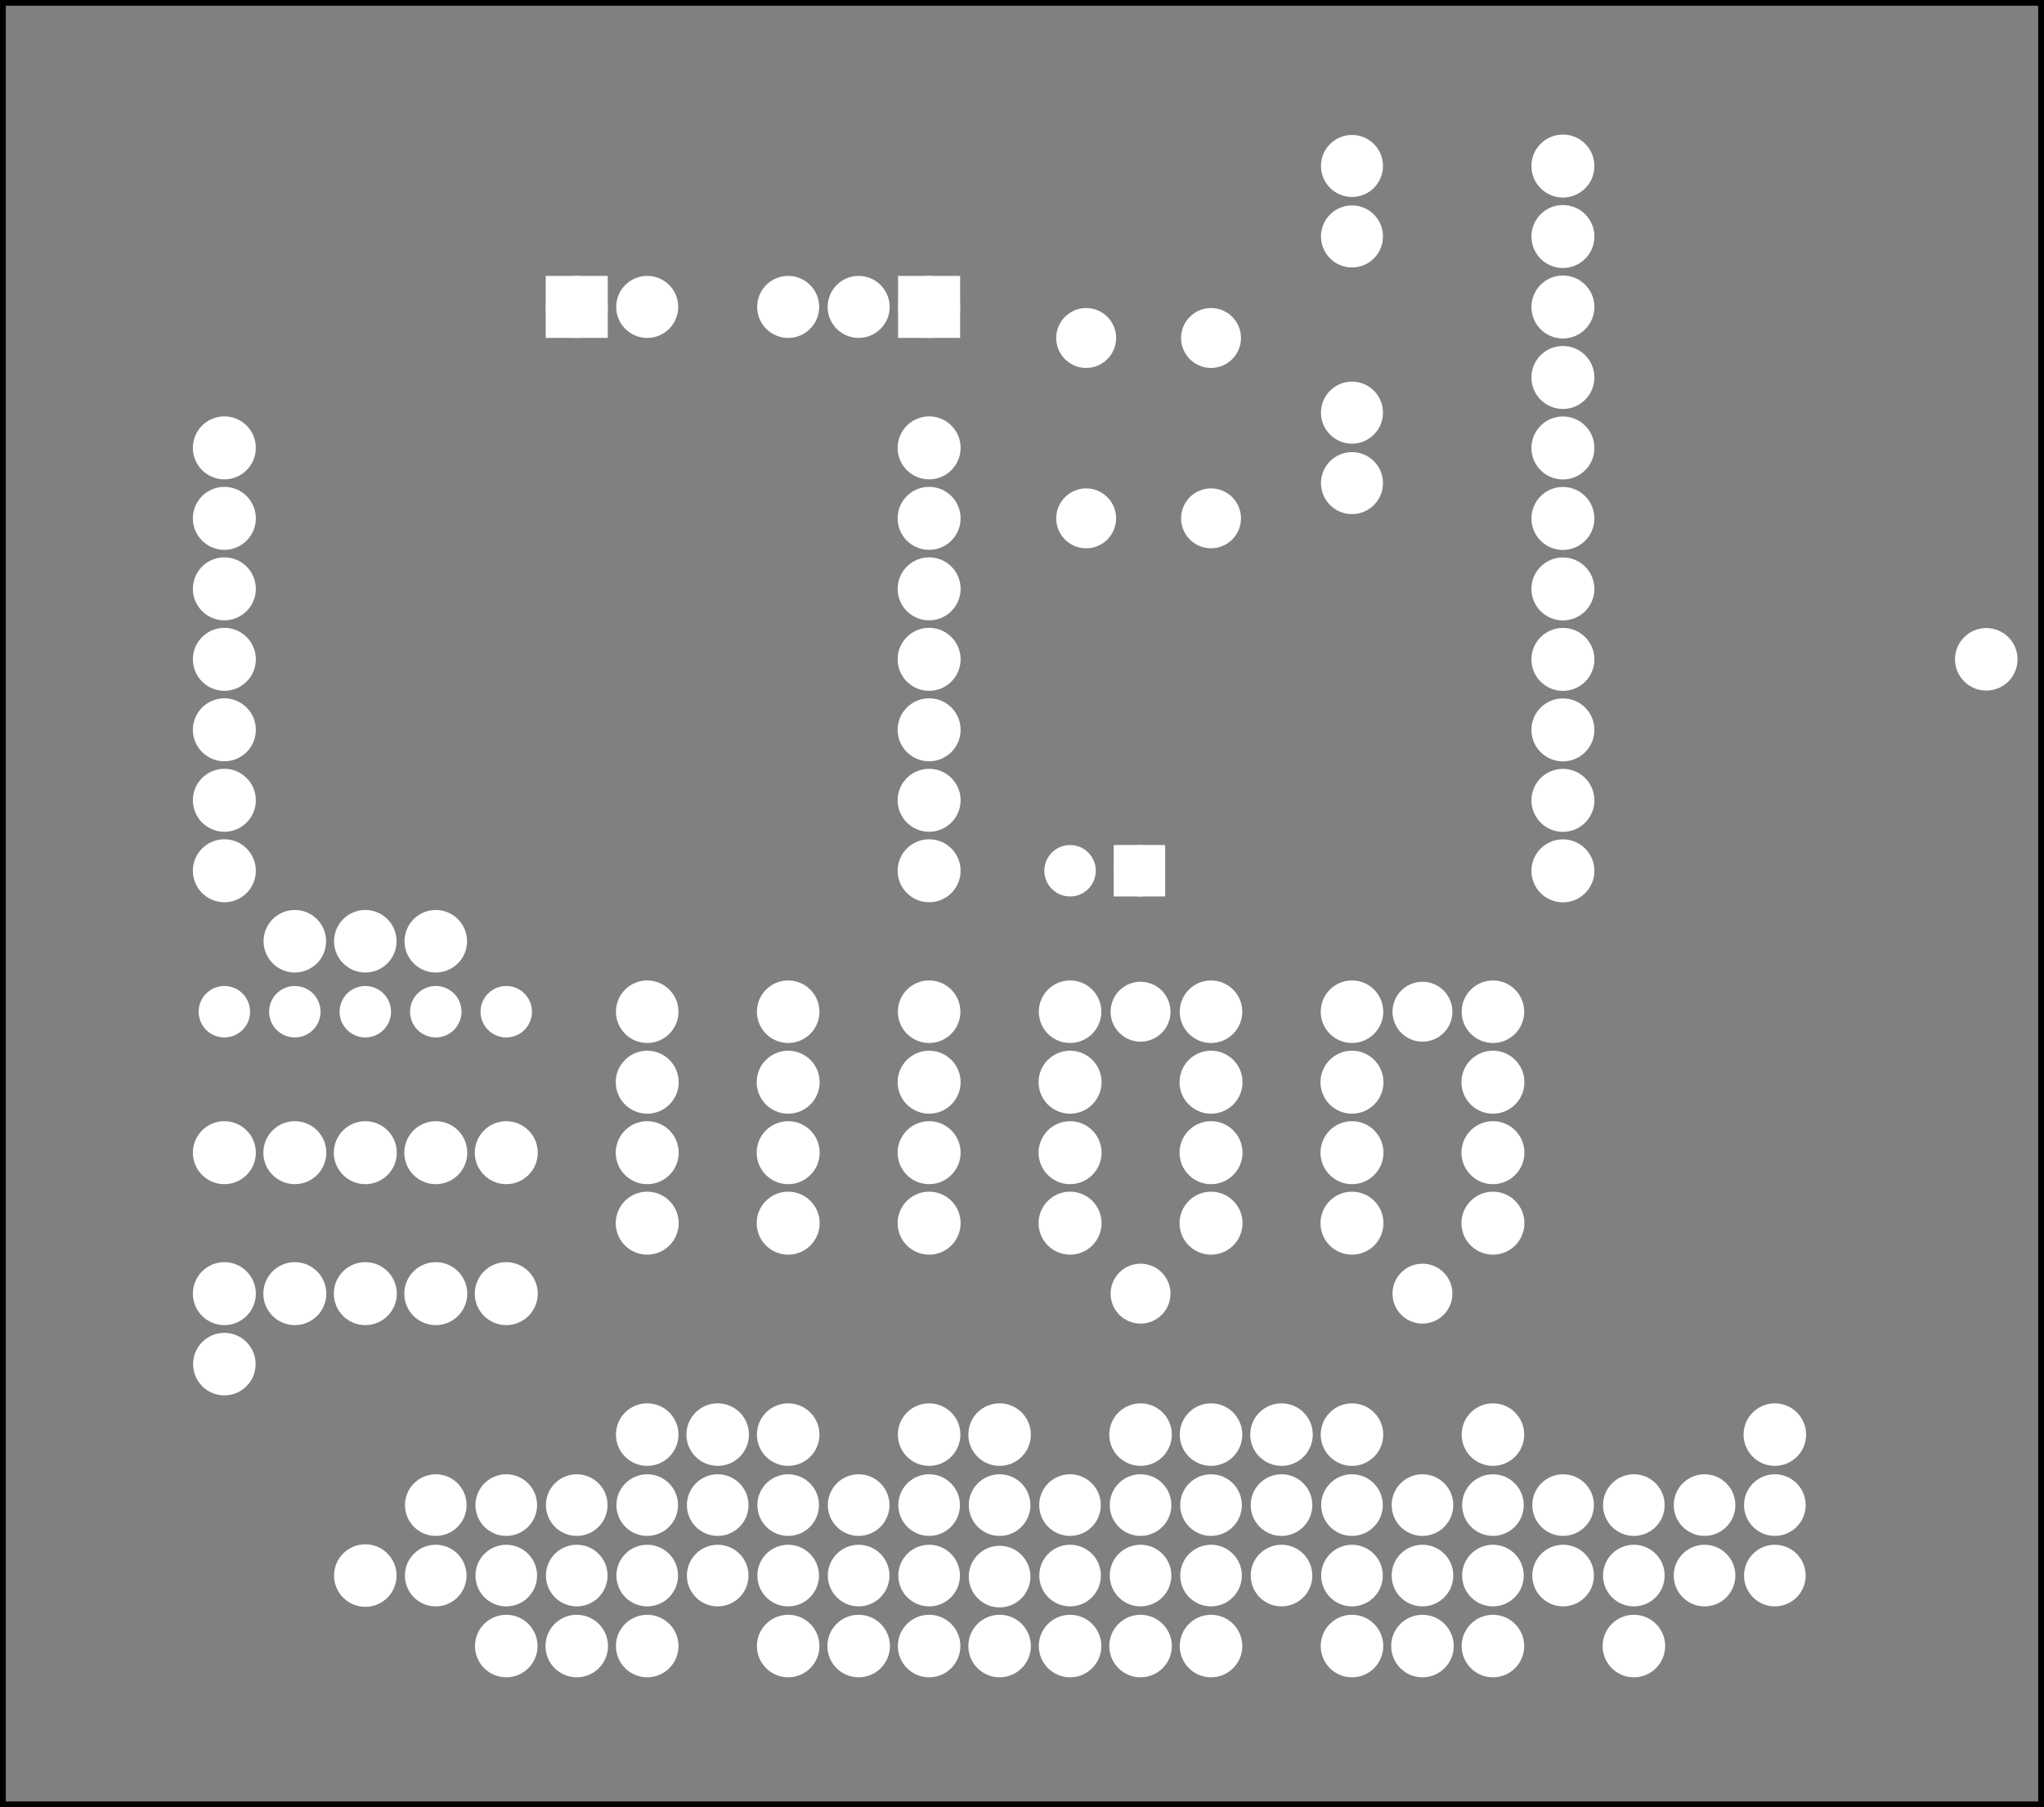 <?xml version='1.0' encoding='UTF-8' standalone='no'?>
<!-- Created with Fritzing (http://www.fritzing.org/) -->
<svg xmlns="http://www.w3.org/2000/svg" xmlns:svg="http://www.w3.org/2000/svg" viewBox="0 0 208.795 184.624" width="2.9in" version="1.2"  y="0in" x="0in" baseProfile="tiny" height="2.564in">
 <rect x="0" y="0" width="208.795" height="184.624" fill="#808080" stroke="none"/>
 <g partID="57662">
  <g id="silkscreen0">
   <rect stroke-width="0.576" fill="none" width="208.219" stroke="black" y="0.288" x="0.288" height="184.048"/>
  </g>
 </g>
 <g partID="57660">
  <g id="board">
   <rect id="boardoutline" stroke-width="0.5" fill-opacity="0.5" fill="none" width="208.219" stroke="black" y="0.288" x="0.288" height="184.048"/>
  </g>
 </g>
 <g partID="57662">
  <g id="silkscreen0">
   <rect stroke-width="0.576" fill="none" width="208.219" stroke="black" y="0.288" x="0.288" height="184.048"/>
  </g>
 </g>
 <g partID="57760">
  <g transform="translate(20.526,147.714)">
   <g id="copper0">
    <circle id="connector0pin" stroke-width="2.12" r="2.088" fill="white" cx="23.976" stroke="white" cy="13.239"/>
    <circle id="connector2pin" stroke-width="2.12" r="2.088" fill="white" cx="31.184" stroke="white" cy="13.239"/>
    <circle id="connector4pin" stroke-width="2.12" r="2.088" fill="white" cx="38.384" stroke="white" cy="13.239"/>
    <circle id="connector6pin" stroke-width="2.12" r="2.088" fill="white" cx="45.583" stroke="white" cy="13.239"/>
    <circle id="connector8pin" stroke-width="2.12" r="2.088" fill="white" cx="52.784" stroke="white" cy="13.239"/>
    <circle id="connector10pin" stroke-width="2.12" r="2.088" fill="white" cx="59.983" stroke="white" cy="13.239"/>
    <circle id="connector12pin" stroke-width="2.12" r="2.088" fill="white" cx="67.183" stroke="white" cy="13.239"/>
    <circle id="connector14pin" stroke-width="2.12" r="2.088" fill="white" cx="74.384" stroke="white" cy="13.239"/>
    <circle id="connector16pin" stroke-width="2.12" r="2.088" fill="white" cx="81.583" stroke="white" cy="13.344"/>
    <circle id="connector18pin" stroke-width="2.12" r="2.088" fill="white" cx="88.784" stroke="white" cy="13.239"/>
    <circle id="connector20pin" stroke-width="2.12" r="2.088" fill="white" cx="95.983" stroke="white" cy="13.239"/>
    <circle id="connector22pin" stroke-width="2.12" r="2.088" fill="white" cx="103.184" stroke="white" cy="13.239"/>
    <circle id="connector24pin" stroke-width="2.12" r="2.088" fill="white" cx="110.384" stroke="white" cy="13.239"/>
    <circle id="connector26pin" stroke-width="2.12" r="2.088" fill="white" cx="117.583" stroke="white" cy="13.239"/>
    <circle id="connector28pin" stroke-width="2.12" r="2.088" fill="white" cx="124.784" stroke="white" cy="13.239"/>
    <circle id="connector30pin" stroke-width="2.12" r="2.088" fill="white" cx="131.983" stroke="white" cy="13.239"/>
    <circle id="connector32pin" stroke-width="2.12" r="2.088" fill="white" cx="139.151" stroke="white" cy="13.239"/>
    <circle id="connector34pin" stroke-width="2.12" r="2.088" fill="white" cx="146.378" stroke="white" cy="13.239"/>
    <circle id="connector36pin" stroke-width="2.12" r="2.088" fill="white" cx="153.603" stroke="white" cy="13.239"/>
    <circle id="connector38pin" stroke-width="2.12" r="2.088" fill="white" cx="160.784" stroke="white" cy="13.239"/>
    <circle id="connector39pin" stroke-width="2.12" r="2.088" fill="white" cx="160.784" stroke="white" cy="6.039"/>
    <circle id="connector37pin" stroke-width="2.12" r="2.088" fill="white" cx="153.603" stroke="white" cy="6.039"/>
    <circle id="connector35pin" stroke-width="2.12" r="2.088" fill="white" cx="146.378" stroke="white" cy="6.039"/>
    <circle id="connector33pin" stroke-width="2.12" r="2.088" fill="white" cx="139.151" stroke="white" cy="6.039"/>
    <circle id="connector31pin" stroke-width="2.12" r="2.088" fill="white" cx="131.983" stroke="white" cy="6.039"/>
    <circle id="connector29pin" stroke-width="2.12" r="2.088" fill="white" cx="124.784" stroke="white" cy="6.039"/>
    <circle id="connector27pin" stroke-width="2.12" r="2.088" fill="white" cx="117.583" stroke="white" cy="6.039"/>
    <circle id="connector25pin" stroke-width="2.12" r="2.088" fill="white" cx="110.384" stroke="white" cy="6.039"/>
    <circle id="connector23pin" stroke-width="2.12" r="2.088" fill="white" cx="103.184" stroke="white" cy="6.039"/>
    <circle id="connector21pin" stroke-width="2.12" r="2.088" fill="white" cx="95.983" stroke="white" cy="6.039"/>
    <circle id="connector19pin" stroke-width="2.12" r="2.088" fill="white" cx="88.776" stroke="white" cy="6.039"/>
    <circle id="connector17pin" stroke-width="2.12" r="2.088" fill="white" cx="81.583" stroke="white" cy="6.039"/>
    <circle id="connector15pin" stroke-width="2.12" r="2.088" fill="white" cx="74.384" stroke="white" cy="6.039"/>
    <circle id="connector13pin" stroke-width="2.12" r="2.088" fill="white" cx="67.184" stroke="white" cy="6.039"/>
    <circle id="connector11pin" stroke-width="2.12" r="2.088" fill="white" cx="59.983" stroke="white" cy="6.039"/>
    <circle id="connector9pin" stroke-width="2.12" r="2.088" fill="white" cx="52.784" stroke="white" cy="6.039"/>
    <circle id="connector7pin" stroke-width="2.12" r="2.088" fill="white" cx="45.583" stroke="white" cy="6.039"/>
    <circle id="connector5pin" stroke-width="2.12" r="2.088" fill="white" cx="38.384" stroke="white" cy="6.039"/>
    <circle id="connector3pin" stroke-width="2.12" r="2.088" fill="white" cx="31.184" stroke="white" cy="6.039"/>
    <circle id="connector1pin" stroke-width="2.12" r="2.088" fill="white" cx="23.983" stroke="white" cy="6.039"/>
   </g>
  </g>
 </g>
 <g partID="855443780">
  <g transform="translate(18.474,134.918)">
   <g id="copper0">
    <circle id="connector0pin" r="2.126" stroke-width="2.137" fill="white" cx="4.435" stroke="white" cy="4.435"/>
   </g>
  </g>
 </g>
 <g partID="855443810">
  <g transform="translate(25.674,91.718)">
   <g id="copper0">
    <circle id="connector0pin" r="2.126" stroke-width="2.137" fill="white" cx="4.435" stroke="white" cy="4.435"/>
   </g>
  </g>
 </g>
 <g partID="855443840">
  <g transform="translate(32.874,91.718)">
   <g id="copper0">
    <circle id="connector0pin" r="2.126" stroke-width="2.137" fill="white" cx="4.435" stroke="white" cy="4.435"/>
   </g>
  </g>
 </g>
 <g partID="855443870">
  <g transform="translate(40.074,91.718)">
   <g id="copper0">
    <circle id="connector0pin" r="2.126" stroke-width="2.137" fill="white" cx="4.435" stroke="white" cy="4.435"/>
   </g>
  </g>
 </g>
 <g partID="855448030">
  <g transform="translate(32.874,156.518)">
   <g id="copper0">
    <circle id="connector0pin" r="2.126" stroke-width="2.137" fill="white" cx="4.435" stroke="white" cy="4.435"/>
   </g>
  </g>
 </g>
 <g partID="855448060">
  <g transform="translate(47.274,163.718)">
   <g id="copper0">
    <circle id="connector0pin" r="2.126" stroke-width="2.137" fill="white" cx="4.435" stroke="white" cy="4.435"/>
   </g>
  </g>
 </g>
 <g partID="855448090">
  <g transform="translate(54.474,163.718)">
   <g id="copper0">
    <circle id="connector0pin" r="2.126" stroke-width="2.137" fill="white" cx="4.435" stroke="white" cy="4.435"/>
   </g>
  </g>
 </g>
 <g partID="855448120">
  <g transform="translate(61.674,163.718)">
   <g id="copper0">
    <circle id="connector0pin" r="2.126" stroke-width="2.137" fill="white" cx="4.435" stroke="white" cy="4.435"/>
   </g>
  </g>
 </g>
 <g partID="855472240">
  <g transform="translate(198.474,62.918)">
   <g id="copper0">
    <circle id="connector0pin" r="2.126" stroke-width="2.137" fill="white" cx="4.435" stroke="white" cy="4.435"/>
   </g>
  </g>
 </g>
 <g partID="855449750">
  <g transform="translate(148.074,98.918)">
   <g id="copper0">
    <circle id="connector0pin" r="2.126" stroke-width="2.137" fill="white" cx="4.435" stroke="white" cy="4.435"/>
   </g>
  </g>
 </g>
 <g partID="855449780">
  <g transform="translate(133.674,98.918)">
   <g id="copper0">
    <circle id="connector0pin" r="2.126" stroke-width="2.137" fill="white" cx="4.435" stroke="white" cy="4.435"/>
   </g>
  </g>
 </g>
 <g partID="855449810">
  <g transform="translate(119.274,98.918)">
   <g id="copper0">
    <circle id="connector0pin" r="2.126" stroke-width="2.137" fill="white" cx="4.435" stroke="white" cy="4.435"/>
   </g>
  </g>
 </g>
 <g partID="855449920">
  <g transform="translate(104.874,98.918)">
   <g id="copper0">
    <circle id="connector0pin" r="2.126" stroke-width="2.137" fill="white" cx="4.435" stroke="white" cy="4.435"/>
   </g>
  </g>
 </g>
 <g partID="855449950">
  <g transform="translate(90.474,98.918)">
   <g id="copper0">
    <circle id="connector0pin" r="2.126" stroke-width="2.137" fill="white" cx="4.435" stroke="white" cy="4.435"/>
   </g>
  </g>
 </g>
 <g partID="855449980">
  <g transform="translate(76.074,98.918)">
   <g id="copper0">
    <circle id="connector0pin" r="2.126" stroke-width="2.137" fill="white" cx="4.435" stroke="white" cy="4.435"/>
   </g>
  </g>
 </g>
 <g partID="855450010">
  <g transform="translate(61.674,98.918)">
   <g id="copper0">
    <circle id="connector0pin" r="2.126" stroke-width="2.137" fill="white" cx="4.435" stroke="white" cy="4.435"/>
   </g>
  </g>
 </g>
 <g partID="855451880">
  <g transform="translate(61.674,142.118)">
   <g id="copper0">
    <circle id="connector0pin" r="2.126" stroke-width="2.137" fill="white" cx="4.435" stroke="white" cy="4.435"/>
   </g>
  </g>
 </g>
 <g partID="855451910">
  <g transform="translate(68.874,142.118)">
   <g id="copper0">
    <circle id="connector0pin" r="2.126" stroke-width="2.137" fill="white" cx="4.435" stroke="white" cy="4.435"/>
   </g>
  </g>
 </g>
 <g partID="855451940">
  <g transform="translate(76.074,142.118)">
   <g id="copper0">
    <circle id="connector0pin" r="2.126" stroke-width="2.137" fill="white" cx="4.435" stroke="white" cy="4.435"/>
   </g>
  </g>
 </g>
 <g partID="855451970">
  <g transform="translate(76.074,163.718)">
   <g id="copper0">
    <circle id="connector0pin" r="2.126" stroke-width="2.137" fill="white" cx="4.435" stroke="white" cy="4.435"/>
   </g>
  </g>
 </g>
 <g partID="855452000">
  <g transform="translate(83.274,163.718)">
   <g id="copper0">
    <circle id="connector0pin" r="2.126" stroke-width="2.137" fill="white" cx="4.435" stroke="white" cy="4.435"/>
   </g>
  </g>
 </g>
 <g partID="855452030">
  <g transform="translate(90.474,163.718)">
   <g id="copper0">
    <circle id="connector0pin" r="2.126" stroke-width="2.137" fill="white" cx="4.435" stroke="white" cy="4.435"/>
   </g>
  </g>
 </g>
 <g partID="855452060">
  <g transform="translate(97.674,163.718)">
   <g id="copper0">
    <circle id="connector0pin" r="2.126" stroke-width="2.137" fill="white" cx="4.435" stroke="white" cy="4.435"/>
   </g>
  </g>
 </g>
 <g partID="855452090">
  <g transform="translate(104.874,163.718)">
   <g id="copper0">
    <circle id="connector0pin" r="2.126" stroke-width="2.137" fill="white" cx="4.435" stroke="white" cy="4.435"/>
   </g>
  </g>
 </g>
 <g partID="855452120">
  <g transform="translate(112.074,163.718)">
   <g id="copper0">
    <circle id="connector0pin" r="2.126" stroke-width="2.137" fill="white" cx="4.435" stroke="white" cy="4.435"/>
   </g>
  </g>
 </g>
 <g partID="855452150">
  <g transform="translate(119.274,163.718)">
   <g id="copper0">
    <circle id="connector0pin" r="2.126" stroke-width="2.137" fill="white" cx="4.435" stroke="white" cy="4.435"/>
   </g>
  </g>
 </g>
 <g partID="855452180">
  <g transform="translate(133.674,163.718)">
   <g id="copper0">
    <circle id="connector0pin" r="2.126" stroke-width="2.137" fill="white" cx="4.435" stroke="white" cy="4.435"/>
   </g>
  </g>
 </g>
 <g partID="855452370">
  <g transform="translate(90.474,142.118)">
   <g id="copper0">
    <circle id="connector0pin" r="2.126" stroke-width="2.137" fill="white" cx="4.435" stroke="white" cy="4.435"/>
   </g>
  </g>
 </g>
 <g partID="855452400">
  <g transform="translate(97.674,142.118)">
   <g id="copper0">
    <circle id="connector0pin" r="2.126" stroke-width="2.137" fill="white" cx="4.435" stroke="white" cy="4.435"/>
   </g>
  </g>
 </g>
 <g partID="855452430">
  <g transform="translate(112.074,142.118)">
   <g id="copper0">
    <circle id="connector0pin" r="2.126" stroke-width="2.137" fill="white" cx="4.435" stroke="white" cy="4.435"/>
   </g>
  </g>
 </g>
 <g partID="855452460">
  <g transform="translate(119.274,142.118)">
   <g id="copper0">
    <circle id="connector0pin" r="2.126" stroke-width="2.137" fill="white" cx="4.435" stroke="white" cy="4.435"/>
   </g>
  </g>
 </g>
 <g partID="855452490">
  <g transform="translate(126.474,142.118)">
   <g id="copper0">
    <circle id="connector0pin" r="2.126" stroke-width="2.137" fill="white" cx="4.435" stroke="white" cy="4.435"/>
   </g>
  </g>
 </g>
 <g partID="855452520">
  <g transform="translate(133.674,142.118)">
   <g id="copper0">
    <circle id="connector0pin" r="2.126" stroke-width="2.137" fill="white" cx="4.435" stroke="white" cy="4.435"/>
   </g>
  </g>
 </g>
 <g partID="855452550">
  <g transform="translate(140.874,163.718)">
   <g id="copper0">
    <circle id="connector0pin" r="2.126" stroke-width="2.137" fill="white" cx="4.435" stroke="white" cy="4.435"/>
   </g>
  </g>
 </g>
 <g partID="855452580">
  <g transform="translate(148.074,163.718)">
   <g id="copper0">
    <circle id="connector0pin" r="2.126" stroke-width="2.137" fill="white" cx="4.435" stroke="white" cy="4.435"/>
   </g>
  </g>
 </g>
 <g partID="855452610">
  <g transform="translate(162.474,163.718)">
   <g id="copper0">
    <circle id="connector0pin" r="2.126" stroke-width="2.137" fill="white" cx="4.435" stroke="white" cy="4.435"/>
   </g>
  </g>
 </g>
 <g partID="855452640">
  <g transform="translate(176.874,142.118)">
   <g id="copper0">
    <circle id="connector0pin" r="2.126" stroke-width="2.137" fill="white" cx="4.435" stroke="white" cy="4.435"/>
   </g>
  </g>
 </g>
 <g partID="855452670">
  <g transform="translate(148.074,142.118)">
   <g id="copper0">
    <circle id="connector0pin" r="2.126" stroke-width="2.137" fill="white" cx="4.435" stroke="white" cy="4.435"/>
   </g>
  </g>
 </g>
 <g partID="855424940">
  <g transform="translate(133.069,37.113)">
   <g id="copper0">
    <circle id="connector0pin" r="2.088" stroke-width="2.16" cx="5.04" fill="white" stroke="white" cy="5.04"/>
    <circle id="connector1pin" r="2.088" stroke-width="2.16" cx="5.04" fill="white" stroke="white" cy="12.24"/>
   </g>
  </g>
 </g>
 <g partID="855424100">
  <g transform="translate(143.149,29.193)">
   <g transform="matrix(-1,0,0,-1,0,0)">
    <g id="copper0">
     <circle id="connector0pin" r="2.088" stroke-width="2.16" cx="5.04" fill="white" stroke="white" cy="5.04"/>
     <circle id="connector1pin" r="2.088" stroke-width="2.16" cx="5.04" fill="white" stroke="white" cy="12.24"/>
    </g>
   </g>
  </g>
 </g>
 <g partID="855085800">
  <g transform="translate(53.869,36.393)">
   <g transform="matrix(0,-1,1,0,0,0)">
    <g id="copper0">
     <rect id="square" stroke-width="2.16" fill="white" width="4.176" stroke="white" y="2.952" x="2.952" height="4.176"/>
     <circle id="connector0pin" r="2.088" stroke-width="2.16" cx="5.04" fill="white" stroke="white" cy="5.04"/>
     <circle id="connector1pin" r="2.088" stroke-width="2.16" cx="5.04" fill="white" stroke="white" cy="12.24"/>
    </g>
   </g>
  </g>
 </g>
 <g partID="855045050">
  <g transform="translate(157.549,129.993)">
   <g transform="matrix(-1,0,0,-1,0,0)">
    <g id="copper0">
     <circle id="connector0pin" r="2.137" stroke-width="2.16" cx="5.04" fill="white" stroke="white" cy="5.04"/>
     <circle id="connector1pin" r="2.137" stroke-width="2.16" cx="5.04" fill="white" stroke="white" cy="12.24"/>
     <circle id="connector2pin" r="2.137" stroke-width="2.16" cx="5.04" fill="white" stroke="white" cy="19.44"/>
    </g>
   </g>
  </g>
 </g>
 <g partID="855044490">
  <g transform="translate(143.149,129.993)">
   <g transform="matrix(-1,0,0,-1,0,0)">
    <g id="copper0">
     <circle id="connector0pin" r="2.137" stroke-width="2.16" cx="5.04" fill="white" stroke="white" cy="5.04"/>
     <circle id="connector1pin" r="2.137" stroke-width="2.16" cx="5.04" fill="white" stroke="white" cy="12.24"/>
     <circle id="connector2pin" r="2.137" stroke-width="2.16" cx="5.04" fill="white" stroke="white" cy="19.44"/>
    </g>
   </g>
  </g>
 </g>
 <g partID="855043930">
  <g transform="translate(128.749,129.993)">
   <g transform="matrix(-1,0,0,-1,0,0)">
    <g id="copper0">
     <circle id="connector0pin" r="2.137" stroke-width="2.16" cx="5.04" fill="white" stroke="white" cy="5.04"/>
     <circle id="connector1pin" r="2.137" stroke-width="2.16" cx="5.04" fill="white" stroke="white" cy="12.24"/>
     <circle id="connector2pin" r="2.137" stroke-width="2.16" cx="5.04" fill="white" stroke="white" cy="19.44"/>
    </g>
   </g>
  </g>
 </g>
 <g partID="855047850">
  <g transform="translate(114.349,129.993)">
   <g transform="matrix(-1,0,0,-1,0,0)">
    <g id="copper0">
     <circle id="connector0pin" r="2.137" stroke-width="2.16" cx="5.04" fill="white" stroke="white" cy="5.04"/>
     <circle id="connector1pin" r="2.137" stroke-width="2.16" cx="5.04" fill="white" stroke="white" cy="12.24"/>
     <circle id="connector2pin" r="2.137" stroke-width="2.16" cx="5.04" fill="white" stroke="white" cy="19.44"/>
    </g>
   </g>
  </g>
 </g>
 <g partID="855047290">
  <g transform="translate(99.949,129.993)">
   <g transform="matrix(-1,0,0,-1,0,0)">
    <g id="copper0">
     <circle id="connector0pin" r="2.137" stroke-width="2.16" cx="5.04" fill="white" stroke="white" cy="5.04"/>
     <circle id="connector1pin" r="2.137" stroke-width="2.16" cx="5.04" fill="white" stroke="white" cy="12.24"/>
     <circle id="connector2pin" r="2.137" stroke-width="2.16" cx="5.04" fill="white" stroke="white" cy="19.44"/>
    </g>
   </g>
  </g>
 </g>
 <g partID="855046730">
  <g transform="translate(85.549,129.993)">
   <g transform="matrix(-1,0,0,-1,0,0)">
    <g id="copper0">
     <circle id="connector0pin" r="2.137" stroke-width="2.16" cx="5.04" fill="white" stroke="white" cy="5.04"/>
     <circle id="connector1pin" r="2.137" stroke-width="2.16" cx="5.04" fill="white" stroke="white" cy="12.24"/>
     <circle id="connector2pin" r="2.137" stroke-width="2.16" cx="5.04" fill="white" stroke="white" cy="19.44"/>
    </g>
   </g>
  </g>
 </g>
 <g partID="855046170">
  <g transform="translate(71.149,129.993)">
   <g transform="matrix(-1,0,0,-1,0,0)">
    <g id="copper0">
     <circle id="connector0pin" r="2.137" stroke-width="2.16" cx="5.04" fill="white" stroke="white" cy="5.04"/>
     <circle id="connector1pin" r="2.137" stroke-width="2.16" cx="5.04" fill="white" stroke="white" cy="12.24"/>
     <circle id="connector2pin" r="2.137" stroke-width="2.16" cx="5.04" fill="white" stroke="white" cy="19.44"/>
    </g>
   </g>
  </g>
 </g>
 <g partID="855430410">
  <g transform="translate(154.618,11.922)">
   <g id="copper0">
    <circle id="connector0pin" r="2.137" stroke-width="2.16" cx="5.04" fill="white" stroke="white" cy="5.04"/>
    <circle id="connector1pin" r="2.137" stroke-width="2.16" cx="5.04" fill="white" stroke="white" cy="12.24"/>
    <circle id="connector2pin" r="2.137" stroke-width="2.16" cx="5.04" fill="white" stroke="white" cy="19.44"/>
    <circle id="connector3pin" r="2.137" stroke-width="2.16" cx="5.04" fill="white" stroke="white" cy="26.64"/>
    <circle id="connector4pin" r="2.137" stroke-width="2.16" cx="5.04" fill="white" stroke="white" cy="33.84"/>
    <circle id="connector5pin" r="2.137" stroke-width="2.16" cx="5.04" fill="white" stroke="white" cy="41.04"/>
    <circle id="connector6pin" r="2.137" stroke-width="2.16" cx="5.04" fill="white" stroke="white" cy="48.24"/>
    <circle id="connector7pin" r="2.137" stroke-width="2.16" cx="5.04" fill="white" stroke="white" cy="55.44"/>
    <circle id="connector8pin" r="2.137" stroke-width="2.16" cx="5.04" fill="white" stroke="white" cy="62.64"/>
    <circle id="connector9pin" r="2.137" stroke-width="2.16" cx="5.04" fill="white" stroke="white" cy="69.84"/>
    <circle id="connector10pin" r="2.137" stroke-width="2.16" cx="5.04" fill="white" stroke="white" cy="77.04"/>
   </g>
  </g>
 </g>
 <g partID="855020840">
  <g transform="translate(17.869,40.713)">
   <g id="copper0">
    <circle id="connector0pin" r="2.137" stroke-width="2.16" cx="5.04" fill="white" stroke="white" cy="5.04"/>
    <circle id="connector1pin" r="2.137" stroke-width="2.16" cx="5.04" fill="white" stroke="white" cy="12.24"/>
    <circle id="connector2pin" r="2.137" stroke-width="2.16" cx="5.04" fill="white" stroke="white" cy="19.44"/>
    <circle id="connector3pin" r="2.137" stroke-width="2.16" cx="5.04" fill="white" stroke="white" cy="26.64"/>
    <circle id="connector4pin" r="2.137" stroke-width="2.16" cx="5.04" fill="white" stroke="white" cy="33.84"/>
    <circle id="connector5pin" r="2.137" stroke-width="2.16" cx="5.04" fill="white" stroke="white" cy="41.04"/>
    <circle id="connector6pin" r="2.137" stroke-width="2.16" cx="5.04" fill="white" stroke="white" cy="48.24"/>
   </g>
  </g>
 </g>
 <g partID="855019210">
  <g transform="translate(89.869,40.713)">
   <g id="copper0">
    <circle id="connector0pin" r="2.137" stroke-width="2.16" cx="5.04" fill="white" stroke="white" cy="5.04"/>
    <circle id="connector1pin" r="2.137" stroke-width="2.16" cx="5.04" fill="white" stroke="white" cy="12.24"/>
    <circle id="connector2pin" r="2.137" stroke-width="2.16" cx="5.04" fill="white" stroke="white" cy="19.44"/>
    <circle id="connector3pin" r="2.137" stroke-width="2.16" cx="5.04" fill="white" stroke="white" cy="26.64"/>
    <circle id="connector4pin" r="2.137" stroke-width="2.16" cx="5.04" fill="white" stroke="white" cy="33.84"/>
    <circle id="connector5pin" r="2.137" stroke-width="2.16" cx="5.04" fill="white" stroke="white" cy="41.04"/>
    <circle id="connector6pin" r="2.137" stroke-width="2.16" cx="5.04" fill="white" stroke="white" cy="48.24"/>
   </g>
  </g>
 </g>
 <g partID="855123710">
  <g transform="translate(17.869,137.193)">
   <g transform="matrix(0,-1,1,0,0,0)">
    <g id="copper0">
     <circle id="connector0pin" r="2.137" stroke-width="2.16" cx="5.04" fill="white" stroke="white" cy="5.04"/>
     <circle id="connector1pin" r="2.137" stroke-width="2.16" cx="5.04" fill="white" stroke="white" cy="12.24"/>
     <circle id="connector2pin" r="2.137" stroke-width="2.16" cx="5.04" fill="white" stroke="white" cy="19.44"/>
     <circle id="connector3pin" r="2.137" stroke-width="2.16" cx="5.04" fill="white" stroke="white" cy="26.64"/>
     <circle id="connector4pin" r="2.137" stroke-width="2.16" cx="5.04" fill="white" stroke="white" cy="33.84"/>
    </g>
   </g>
  </g>
 </g>
 <g partID="854963500">
  <g transform="translate(17.869,122.793)">
   <g transform="matrix(0,-1,1,0,0,0)">
    <g id="copper0">
     <circle id="connector0pin" r="2.137" stroke-width="2.16" cx="5.04" fill="white" stroke="white" cy="5.04"/>
     <circle id="connector1pin" r="2.137" stroke-width="2.16" cx="5.04" fill="white" stroke="white" cy="12.24"/>
     <circle id="connector2pin" r="2.137" stroke-width="2.16" cx="5.04" fill="white" stroke="white" cy="19.44"/>
     <circle id="connector3pin" r="2.137" stroke-width="2.16" cx="5.04" fill="white" stroke="white" cy="26.64"/>
     <circle id="connector4pin" r="2.137" stroke-width="2.16" cx="5.04" fill="white" stroke="white" cy="33.84"/>
    </g>
   </g>
  </g>
 </g>
 <g partID="855461960">
  <g transform="translate(17.869,108.393)">
   <g transform="matrix(0,-1,1,0,0,0)">
    <g id="copper0">
     <circle id="connector0pin" r="1.701" stroke-width="1.854" cx="5.04" fill="white" stroke="white" cy="5.04"/>
     <circle id="connector1pin" r="1.701" stroke-width="1.854" cx="5.04" fill="white" stroke="white" cy="12.24"/>
     <circle id="connector2pin" r="1.701" stroke-width="1.854" cx="5.04" fill="white" stroke="white" cy="19.44"/>
     <circle id="connector3pin" r="1.701" stroke-width="1.854" cx="5.04" fill="white" stroke="white" cy="26.64"/>
     <circle id="connector4pin" r="1.701" stroke-width="1.854" cx="5.04" fill="white" stroke="white" cy="33.84"/>
    </g>
   </g>
  </g>
 </g>
 <g partID="854968230">
  <g transform="translate(105.762,97.741)">
   <g transform="matrix(0,-1,1,0,0,0)">
    <g id="copper0">
     <g id="copper1">
      <circle id="connector1pad" r="1.701" stroke-width="1.854" cx="8.788" fill="white" stroke="white" cy="10.634"/>
      <rect stroke-width="1.854" fill="white" width="3.402" stroke="white" y="8.933" x="7.087" height="3.402"/>
      <circle id="connector0pad" r="1.701" stroke-width="1.854" cx="8.788" fill="white" stroke="white" cy="3.546"/>
     </g>
    </g>
   </g>
  </g>
 </g>
 <g partID="854968260">
  <g transform="translate(126.555,32.106)">
   <g transform="matrix(0,1,-1,0,0,0)">
    <g id="copper0">
     <circle id="connector0pad" r="1.98" stroke-width="2.16" cx="20.846" fill="white" stroke="white" cy="15.602"/>
     <circle id="connector1pad" r="1.98" stroke-width="2.16" cx="2.421" fill="white" stroke="white" cy="15.602"/>
     <circle id="connector2pad" r="1.98" stroke-width="2.16" cx="20.846" fill="white" stroke="white" cy="2.846"/>
     <circle id="connector3pad" r="1.98" stroke-width="2.16" cx="2.421" fill="white" stroke="white" cy="2.846"/>
    </g>
   </g>
  </g>
 </g>
 <g partID="855074040">
  <g transform="translate(148.405,100.653)">
   <g transform="matrix(0,1,-1,0,0,0)">
    <g id="copper0">
     <g id="copper1">
      <!-- <rect width="55" x="10" y="15.5" fill="none" height="55" stroke="rgb(255, 191, 0)" stroke-width="20" />  -->
      <circle id="connector0pin" r="1.98" stroke-width="2.16" fill="white" cx="2.7" stroke="white" cy="3.096"/>
      <circle id="connector1pin" r="1.98" stroke-width="2.16" fill="white" cx="31.5" stroke="white" cy="3.096"/>
     </g>
    </g>
   </g>
  </g>
 </g>
 <g partID="854968290">
  <g transform="translate(119.605,100.653)">
   <g transform="matrix(0,1,-1,0,0,0)">
    <g id="copper0">
     <g id="copper1">
      <!-- <rect width="55" x="10" y="15.5" fill="none" height="55" stroke="rgb(255, 191, 0)" stroke-width="20" />  -->
      <circle id="connector0pin" r="1.98" stroke-width="2.16" fill="white" cx="2.7" stroke="white" cy="3.096"/>
      <circle id="connector1pin" r="1.98" stroke-width="2.16" fill="white" cx="31.5" stroke="white" cy="3.096"/>
     </g>
    </g>
   </g>
  </g>
 </g>
 <g partID="854968320">
  <g transform="translate(99.949,26.313)">
   <g transform="matrix(0,1,-1,0,0,0)">
    <g id="copper0">
     <rect id="square" stroke-width="2.16" fill="white" width="4.176" stroke="white" y="2.952" x="2.952" height="4.176"/>
     <circle id="connector0pin" r="2.088" stroke-width="2.16" cx="5.04" fill="white" stroke="white" cy="5.04"/>
     <circle id="connector1pin" r="2.088" stroke-width="2.16" cx="5.04" fill="white" stroke="white" cy="12.24"/>
     <circle id="connector2pin" r="2.088" stroke-width="2.16" cx="5.04" fill="white" stroke="white" cy="19.44"/>
    </g>
   </g>
  </g>
 </g>
</svg>

